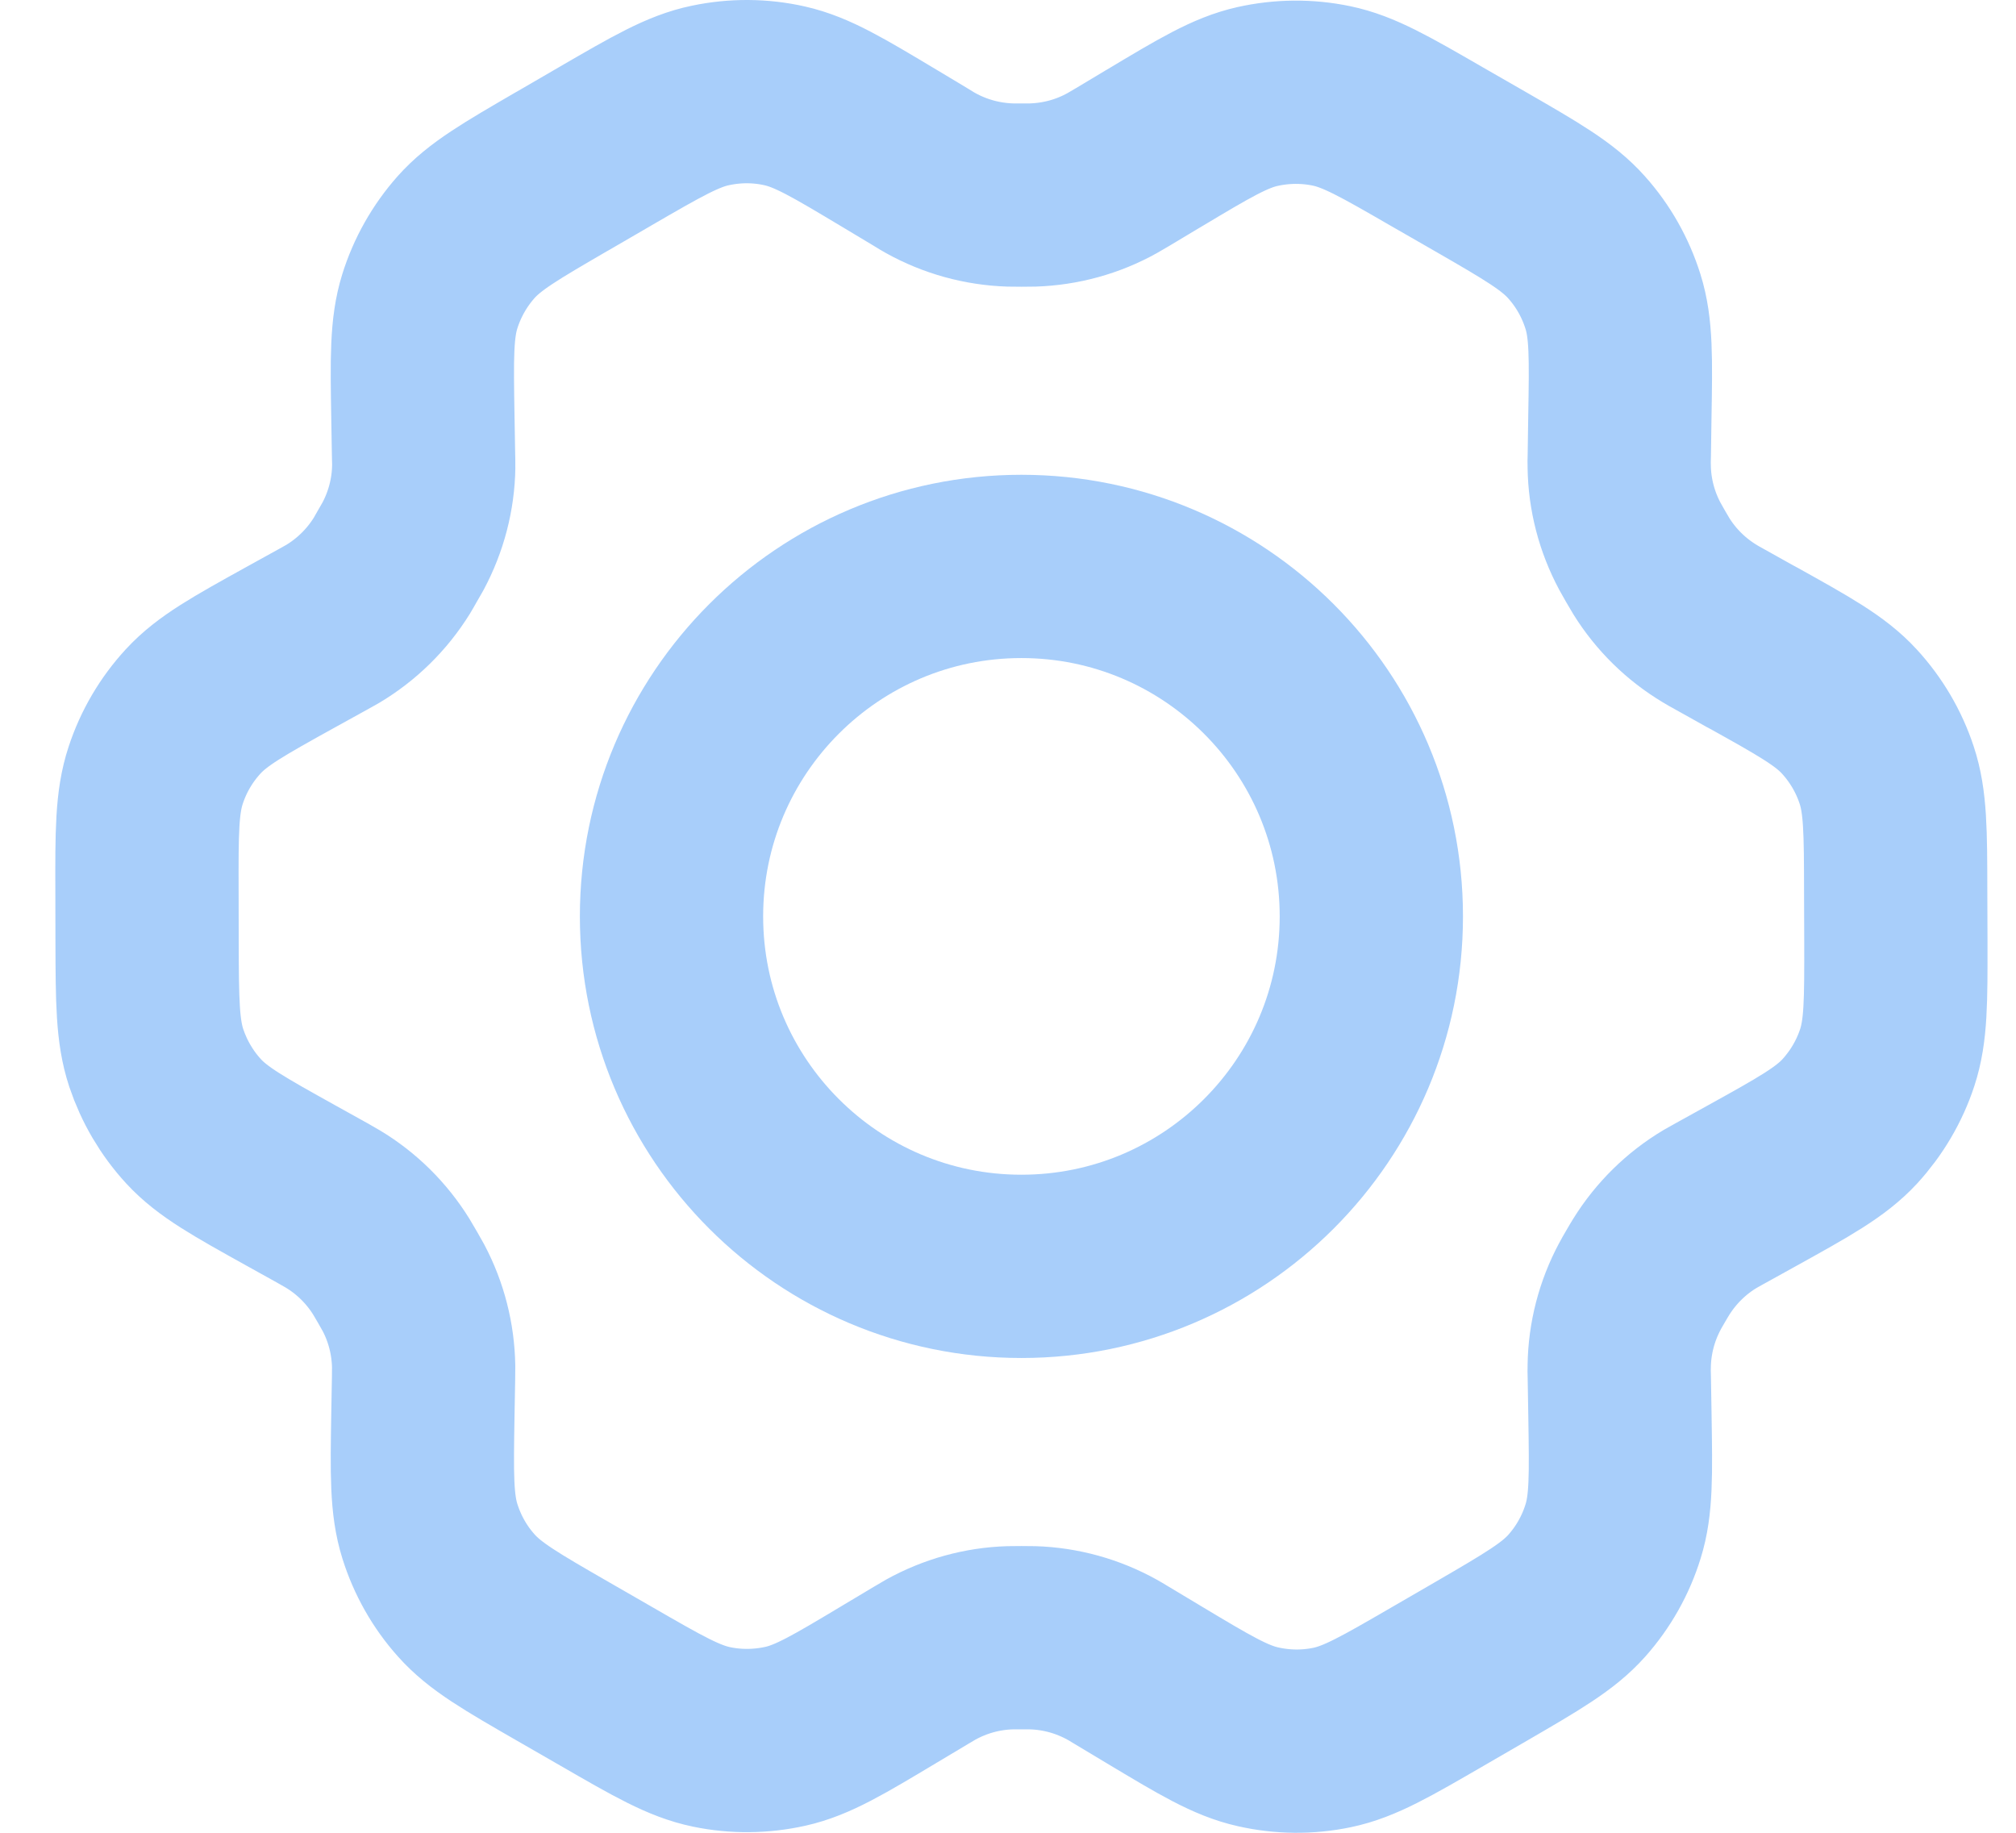 <svg width="22" height="20" viewBox="0 0 22 20" fill="none" xmlns="http://www.w3.org/2000/svg">
<path d="M19.117 7.063L18.768 6.868C18.713 6.838 18.687 6.823 18.661 6.807C18.4 6.651 18.18 6.435 18.02 6.177C18.004 6.151 17.988 6.124 17.957 6.07C17.926 6.016 17.911 5.989 17.896 5.962C17.752 5.693 17.674 5.394 17.67 5.089C17.669 5.059 17.669 5.028 17.671 4.965L17.677 4.559C17.688 3.91 17.694 3.584 17.602 3.291C17.521 3.032 17.386 2.792 17.204 2.589C17 2.36 16.716 2.196 16.149 1.869L15.677 1.598C15.111 1.271 14.828 1.108 14.528 1.046C14.262 0.991 13.988 0.994 13.723 1.053C13.424 1.12 13.144 1.288 12.586 1.622L12.582 1.624L12.245 1.826C12.191 1.858 12.164 1.874 12.137 1.889C11.872 2.037 11.575 2.118 11.271 2.128C11.241 2.129 11.21 2.129 11.147 2.129C11.086 2.129 11.053 2.129 11.023 2.128C10.718 2.118 10.421 2.036 10.155 1.888C10.128 1.873 10.101 1.857 10.048 1.824L9.708 1.62C9.145 1.283 8.864 1.114 8.563 1.046C8.297 0.986 8.022 0.985 7.755 1.041C7.454 1.103 7.171 1.268 6.605 1.596L6.602 1.598L6.137 1.868L6.131 1.871C5.57 2.197 5.289 2.36 5.086 2.588C4.906 2.791 4.771 3.03 4.69 3.289C4.599 3.582 4.604 3.909 4.615 4.561L4.622 4.967C4.623 5.028 4.625 5.059 4.624 5.089C4.62 5.394 4.541 5.694 4.397 5.963C4.382 5.989 4.367 6.016 4.336 6.069C4.306 6.122 4.291 6.149 4.275 6.175C4.114 6.434 3.893 6.651 3.631 6.808C3.605 6.823 3.577 6.838 3.524 6.868L3.178 7.059C2.604 7.377 2.317 7.536 2.108 7.763C1.923 7.964 1.784 8.201 1.699 8.46C1.602 8.753 1.602 9.082 1.604 9.738L1.605 10.275C1.607 10.927 1.609 11.253 1.705 11.544C1.791 11.801 1.929 12.037 2.113 12.237C2.321 12.462 2.605 12.62 3.175 12.937L3.517 13.127C3.575 13.16 3.604 13.176 3.632 13.193C3.892 13.349 4.111 13.566 4.271 13.824C4.288 13.852 4.305 13.881 4.338 13.938C4.371 13.996 4.387 14.024 4.403 14.053C4.543 14.318 4.618 14.612 4.623 14.912C4.623 14.945 4.623 14.977 4.622 15.043L4.615 15.432C4.604 16.087 4.599 16.415 4.691 16.709C4.772 16.968 4.907 17.208 5.089 17.411C5.293 17.64 5.577 17.804 6.145 18.131L6.616 18.402C7.182 18.729 7.465 18.892 7.766 18.954C8.031 19.009 8.306 19.006 8.571 18.947C8.87 18.88 9.15 18.712 9.711 18.376L10.049 18.174C10.102 18.142 10.129 18.126 10.156 18.111C10.421 17.964 10.718 17.881 11.022 17.872C11.052 17.871 11.083 17.871 11.146 17.871C11.208 17.871 11.239 17.871 11.27 17.872C11.574 17.881 11.872 17.964 12.138 18.112C12.162 18.125 12.185 18.139 12.226 18.164L12.586 18.38C13.148 18.717 13.429 18.886 13.73 18.953C13.996 19.013 14.271 19.016 14.538 18.96C14.839 18.897 15.123 18.732 15.689 18.404L16.162 18.13C16.723 17.804 17.005 17.64 17.208 17.412C17.388 17.209 17.523 16.97 17.603 16.711C17.694 16.42 17.688 16.096 17.678 15.453L17.671 15.033C17.669 14.972 17.669 14.941 17.67 14.911C17.674 14.606 17.752 14.306 17.896 14.037C17.91 14.01 17.926 13.983 17.956 13.931C17.987 13.877 18.003 13.851 18.019 13.825C18.18 13.566 18.401 13.348 18.663 13.192C18.689 13.177 18.715 13.162 18.768 13.133L18.77 13.132L19.115 12.941C19.689 12.623 19.977 12.463 20.186 12.237C20.37 12.036 20.51 11.799 20.595 11.54C20.691 11.248 20.69 10.922 20.689 10.273L20.687 9.725C20.686 9.073 20.685 8.747 20.588 8.456C20.503 8.199 20.364 7.963 20.18 7.763C19.973 7.538 19.688 7.38 19.119 7.063L19.117 7.063Z" stroke="#A8CEFA" stroke-width="2" stroke-linecap="round" stroke-linejoin="round"/>
<path d="M7.328 10C7.328 12.109 9.038 13.819 11.146 13.819C13.255 13.819 14.965 12.109 14.965 10C14.965 7.891 13.255 6.181 11.146 6.181C9.038 6.181 7.328 7.891 7.328 10Z" stroke="#A8CEFA" stroke-width="2" stroke-linecap="round" stroke-linejoin="round"/>
</svg>
